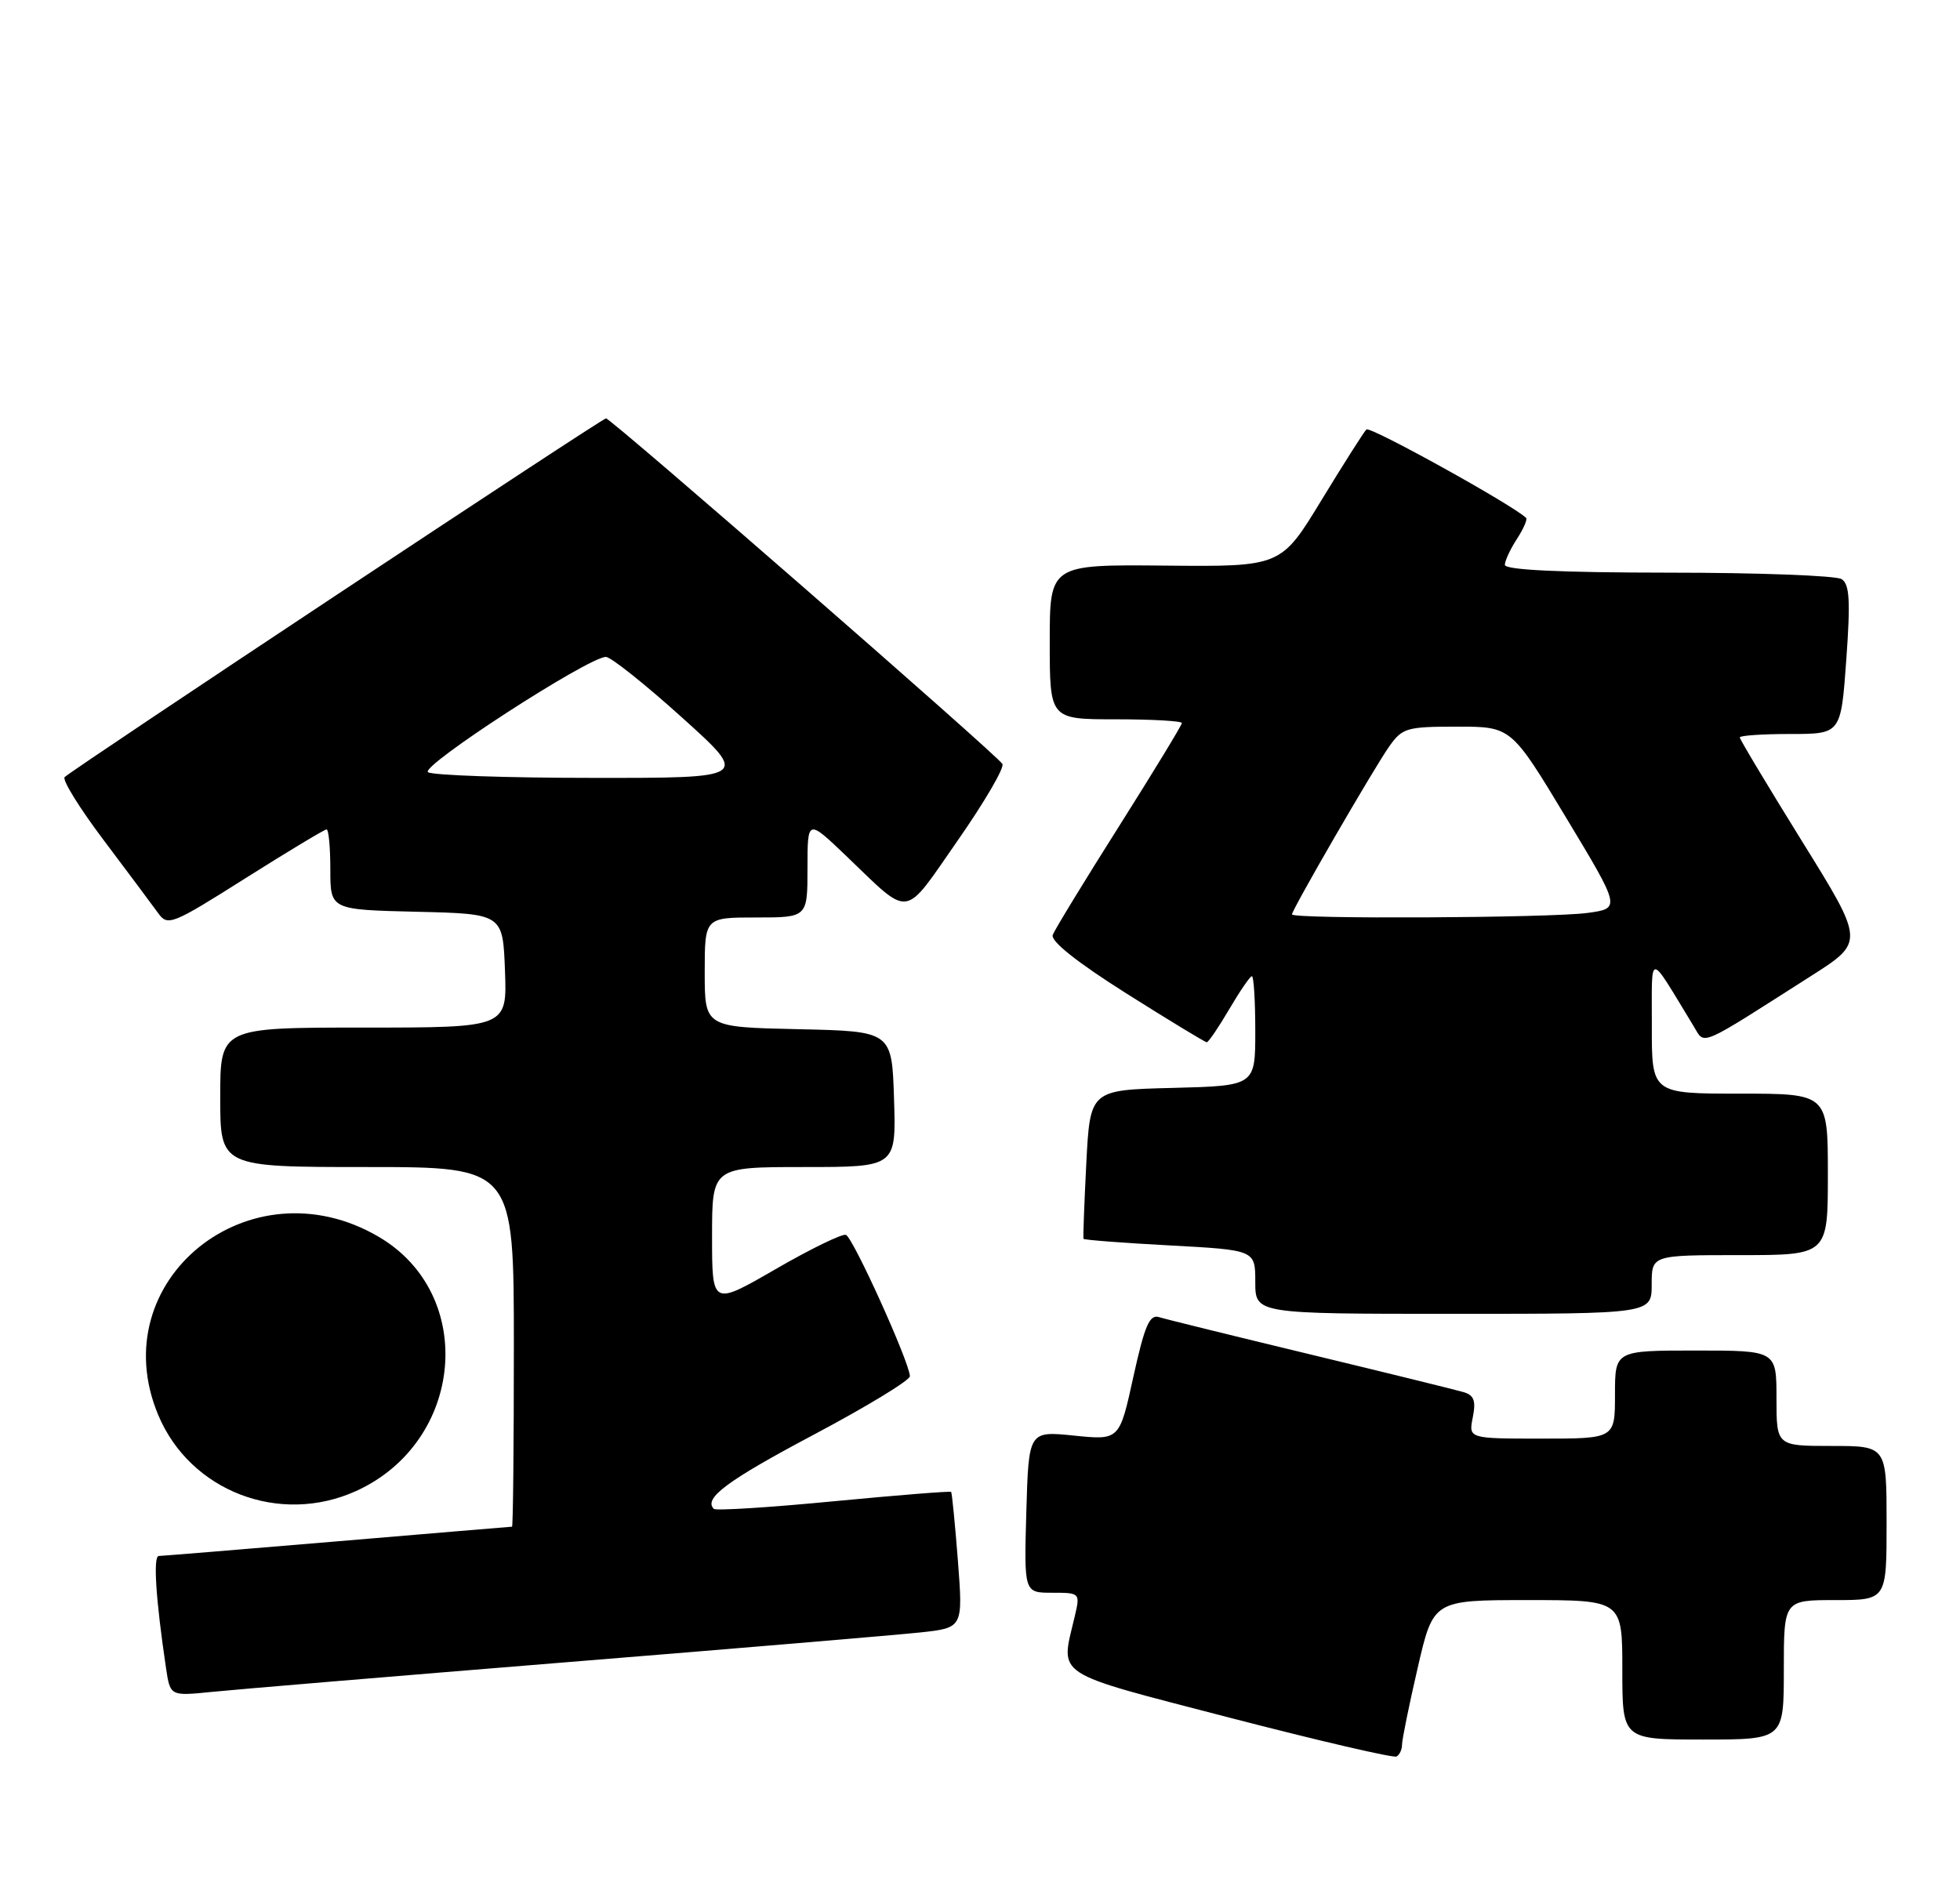 <?xml version="1.0" encoding="UTF-8" standalone="no"?>
<!DOCTYPE svg PUBLIC "-//W3C//DTD SVG 1.1//EN" "http://www.w3.org/Graphics/SVG/1.1/DTD/svg11.dtd" >
<svg xmlns="http://www.w3.org/2000/svg" xmlns:xlink="http://www.w3.org/1999/xlink" version="1.1" viewBox="0 0 267 256">
 <g >
 <path fill="currentColor"
d=" M 190.99 237.69 C 190.99 237.04 191.94 232.34 193.12 227.25 C 195.25 218.00 195.25 218.00 208.12 218.00 C 221.00 218.00 221.00 218.00 221.00 227.50 C 221.00 237.00 221.00 237.00 232.00 237.00 C 243.00 237.00 243.00 237.00 243.00 227.50 C 243.00 218.00 243.00 218.00 250.00 218.00 C 257.00 218.00 257.00 218.00 257.00 207.50 C 257.00 197.00 257.00 197.00 249.50 197.00 C 242.00 197.00 242.00 197.00 242.00 190.50 C 242.00 184.00 242.00 184.00 231.00 184.00 C 220.00 184.00 220.00 184.00 220.00 190.00 C 220.00 196.00 220.00 196.00 210.02 196.00 C 200.05 196.00 200.05 196.00 200.63 193.10 C 201.08 190.84 200.80 190.08 199.35 189.66 C 198.33 189.36 188.95 187.05 178.50 184.53 C 168.05 182.01 158.78 179.73 157.89 179.45 C 156.59 179.05 155.93 180.60 154.39 187.59 C 152.50 196.22 152.50 196.22 146.31 195.59 C 140.13 194.96 140.13 194.96 139.81 205.98 C 139.50 217.00 139.50 217.00 143.33 217.00 C 147.14 217.00 147.16 217.02 146.40 220.25 C 144.45 228.55 143.10 227.67 167.50 234.02 C 179.60 237.16 189.84 239.54 190.25 239.31 C 190.66 239.07 191.00 238.35 190.99 237.69 Z  M 77.00 226.48 C 100.38 224.59 122.13 222.75 125.35 222.41 C 131.19 221.78 131.19 221.78 130.49 212.64 C 130.10 207.61 129.68 203.39 129.57 203.26 C 129.45 203.13 122.24 203.71 113.54 204.54 C 104.84 205.38 97.51 205.84 97.24 205.57 C 95.80 204.14 99.05 201.73 110.88 195.45 C 118.08 191.63 123.96 188.05 123.95 187.50 C 123.91 185.62 116.19 168.56 115.23 168.24 C 114.71 168.07 110.39 170.17 105.64 172.92 C 97.00 177.91 97.00 177.91 97.00 168.45 C 97.00 159.00 97.00 159.00 109.54 159.00 C 122.08 159.00 122.08 159.00 121.79 149.75 C 121.50 140.50 121.50 140.50 108.75 140.22 C 96.00 139.94 96.00 139.94 96.00 132.47 C 96.00 125.00 96.00 125.00 103.00 125.00 C 110.00 125.00 110.00 125.00 110.00 118.28 C 110.00 111.57 110.00 111.57 115.25 116.59 C 124.18 125.14 122.94 125.31 130.45 114.53 C 134.11 109.28 136.86 104.58 136.55 104.08 C 135.75 102.78 83.24 57.00 82.55 57.00 C 82.01 57.00 10.26 104.55 8.81 105.87 C 8.43 106.22 10.83 110.10 14.15 114.50 C 17.46 118.90 20.79 123.36 21.54 124.40 C 22.84 126.22 23.41 125.99 33.44 119.65 C 39.24 115.99 44.21 113.00 44.49 113.00 C 44.77 113.00 45.00 115.46 45.00 118.47 C 45.00 123.94 45.00 123.94 56.75 124.22 C 68.50 124.50 68.50 124.50 68.79 132.25 C 69.08 140.00 69.08 140.00 49.54 140.00 C 30.00 140.00 30.00 140.00 30.00 149.50 C 30.00 159.00 30.00 159.00 50.00 159.00 C 70.00 159.00 70.00 159.00 70.00 183.50 C 70.00 196.97 69.89 208.00 69.75 208.00 C 69.61 208.00 58.93 208.90 46.00 209.99 C 33.07 211.08 22.11 211.98 21.63 211.99 C 20.84 212.00 21.22 217.87 22.62 227.29 C 23.19 231.08 23.19 231.08 28.84 230.51 C 31.96 230.19 53.62 228.38 77.00 226.48 Z  M 48.51 203.14 C 63.23 196.45 65.01 176.36 51.58 168.50 C 34.03 158.21 13.90 174.47 21.55 192.77 C 25.89 203.17 38.10 207.86 48.51 203.14 Z  M 225.00 175.00 C 225.00 171.00 225.00 171.00 237.00 171.00 C 249.00 171.00 249.00 171.00 249.00 160.00 C 249.00 149.00 249.00 149.00 237.00 149.00 C 225.00 149.00 225.00 149.00 225.02 139.75 C 225.04 129.49 224.42 129.48 230.71 139.80 C 232.30 142.41 231.12 142.91 246.74 132.95 C 253.99 128.33 253.99 128.33 245.49 114.63 C 240.82 107.10 237.00 100.73 237.00 100.47 C 237.00 100.21 240.10 100.00 243.89 100.00 C 250.78 100.00 250.78 100.00 251.51 89.88 C 252.09 81.82 251.96 79.59 250.87 78.90 C 250.11 78.42 239.49 78.02 227.25 78.02 C 212.59 78.01 205.00 77.65 205.00 76.96 C 205.00 76.40 205.74 74.81 206.64 73.43 C 207.53 72.06 208.10 70.77 207.89 70.56 C 206.12 68.82 186.64 58.03 186.14 58.51 C 185.79 58.85 183.03 63.20 180.00 68.17 C 174.50 77.21 174.50 77.21 158.75 77.06 C 143.00 76.91 143.00 76.91 143.00 87.46 C 143.00 98.00 143.00 98.00 152.00 98.00 C 156.95 98.00 161.00 98.23 161.00 98.51 C 161.00 98.79 157.16 105.10 152.46 112.54 C 147.76 119.97 143.69 126.64 143.41 127.37 C 143.09 128.22 146.70 131.09 153.44 135.35 C 159.24 139.01 164.17 142.00 164.39 142.00 C 164.62 142.00 166.00 139.97 167.45 137.50 C 168.90 135.03 170.29 133.00 170.54 133.00 C 170.79 133.00 171.00 136.36 171.00 140.47 C 171.00 147.93 171.00 147.93 159.75 148.22 C 148.50 148.50 148.50 148.50 147.98 158.50 C 147.70 164.00 147.53 168.63 147.60 168.78 C 147.67 168.93 152.96 169.34 159.36 169.68 C 171.00 170.31 171.00 170.31 171.00 174.65 C 171.00 179.00 171.00 179.00 198.00 179.00 C 225.00 179.00 225.00 179.00 225.00 175.00 Z  M 58.31 105.21 C 57.11 104.45 80.16 89.50 82.54 89.50 C 83.20 89.50 87.87 93.21 92.90 97.75 C 102.06 106.00 102.06 106.00 80.78 105.98 C 69.08 105.98 58.97 105.63 58.31 105.21 Z  M 176.00 124.58 C 176.00 123.93 187.04 104.86 189.21 101.75 C 191.02 99.17 191.60 99.00 198.50 99.00 C 205.87 99.00 205.87 99.00 213.33 111.38 C 220.79 123.76 220.79 123.76 216.26 124.38 C 211.22 125.07 176.00 125.24 176.00 124.58 Z "/>
</g>
</svg>